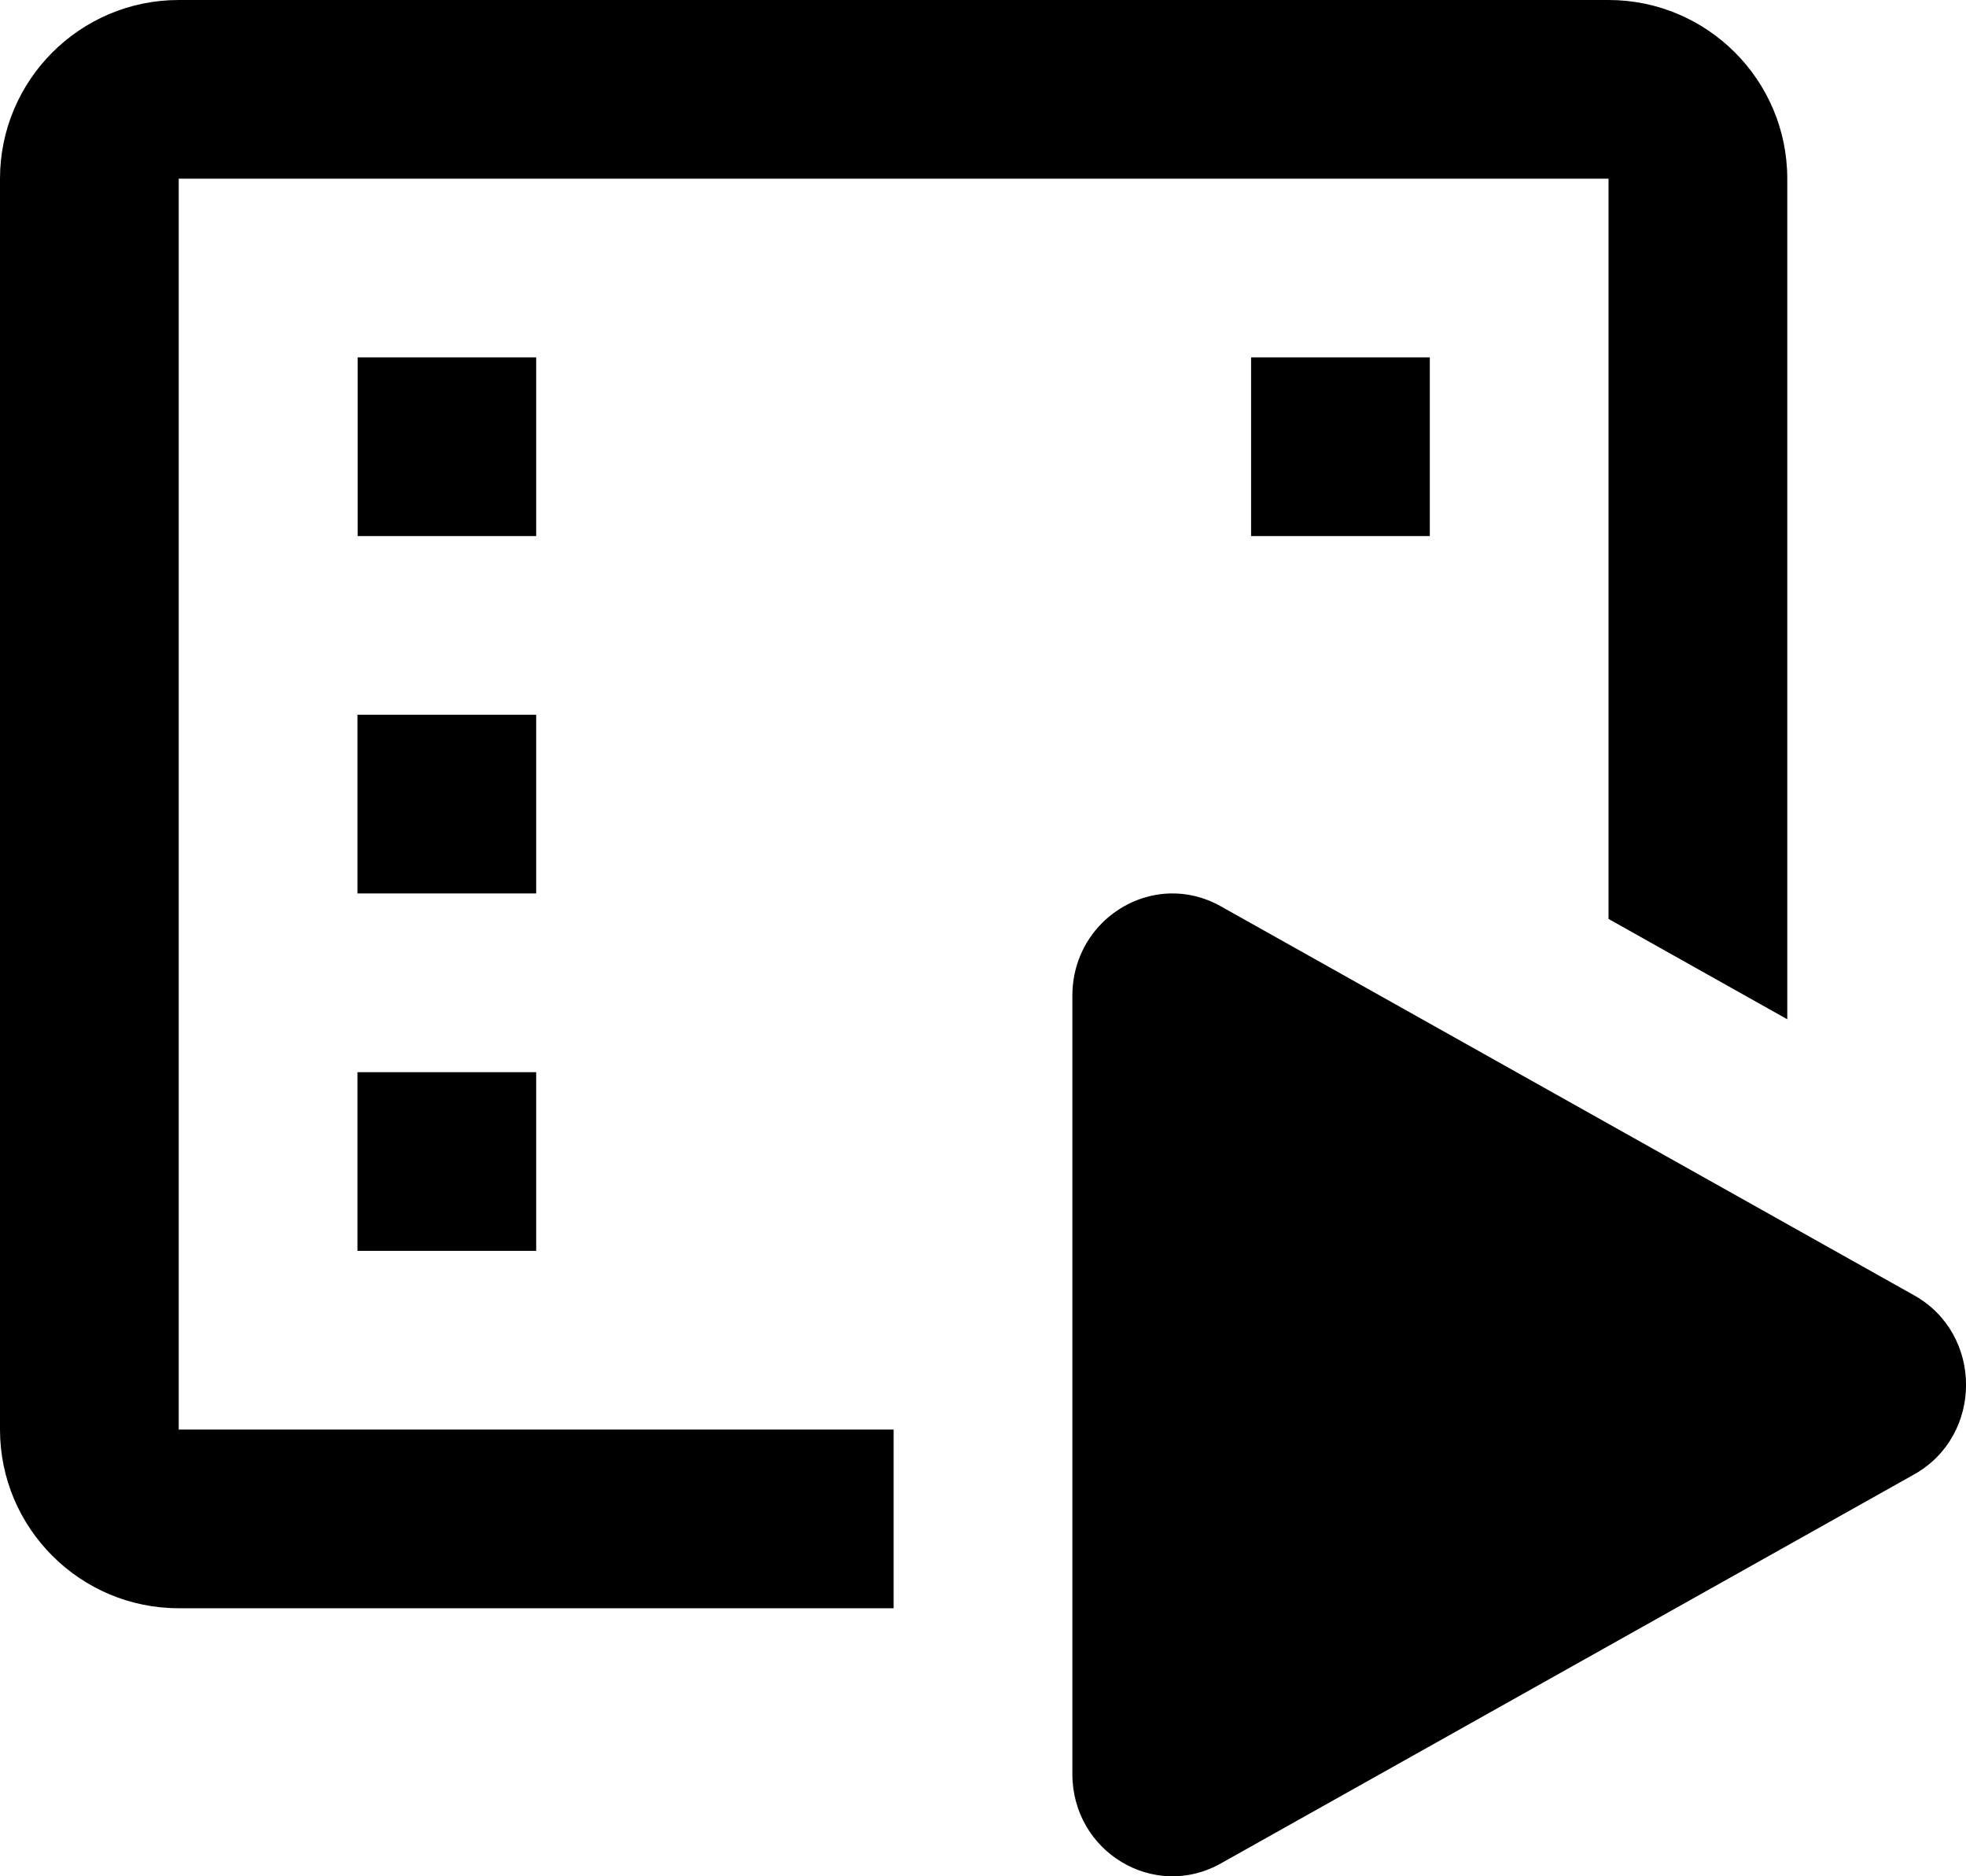 <svg width="22" height="21" viewBox="0 0 22 21" fill="none" xmlns="http://www.w3.org/2000/svg">
<path fill-rule="evenodd" clip-rule="evenodd" d="M0 2C0 0.897 0.897 0 2 0H18C19.103 0 20 0.897 20 2V11.408L18 10.285V2H2V16H10V18H2C0.897 18 0 17.103 0 16V2ZM12 11.145C12 10.492 12.514 10.019 13.086 10C13.277 9.994 13.473 10.038 13.66 10.143L21.42 14.498C22.194 14.932 22.194 16.067 21.42 16.502L13.66 20.857C12.913 21.276 12 20.726 12 19.855V11.145ZM4.002 6V4H6V6H4.002ZM14 6V4H16V6H14ZM4 10V8H6V10H4ZM4 14V12H6V14H4Z" fill="black"/>
</svg>
